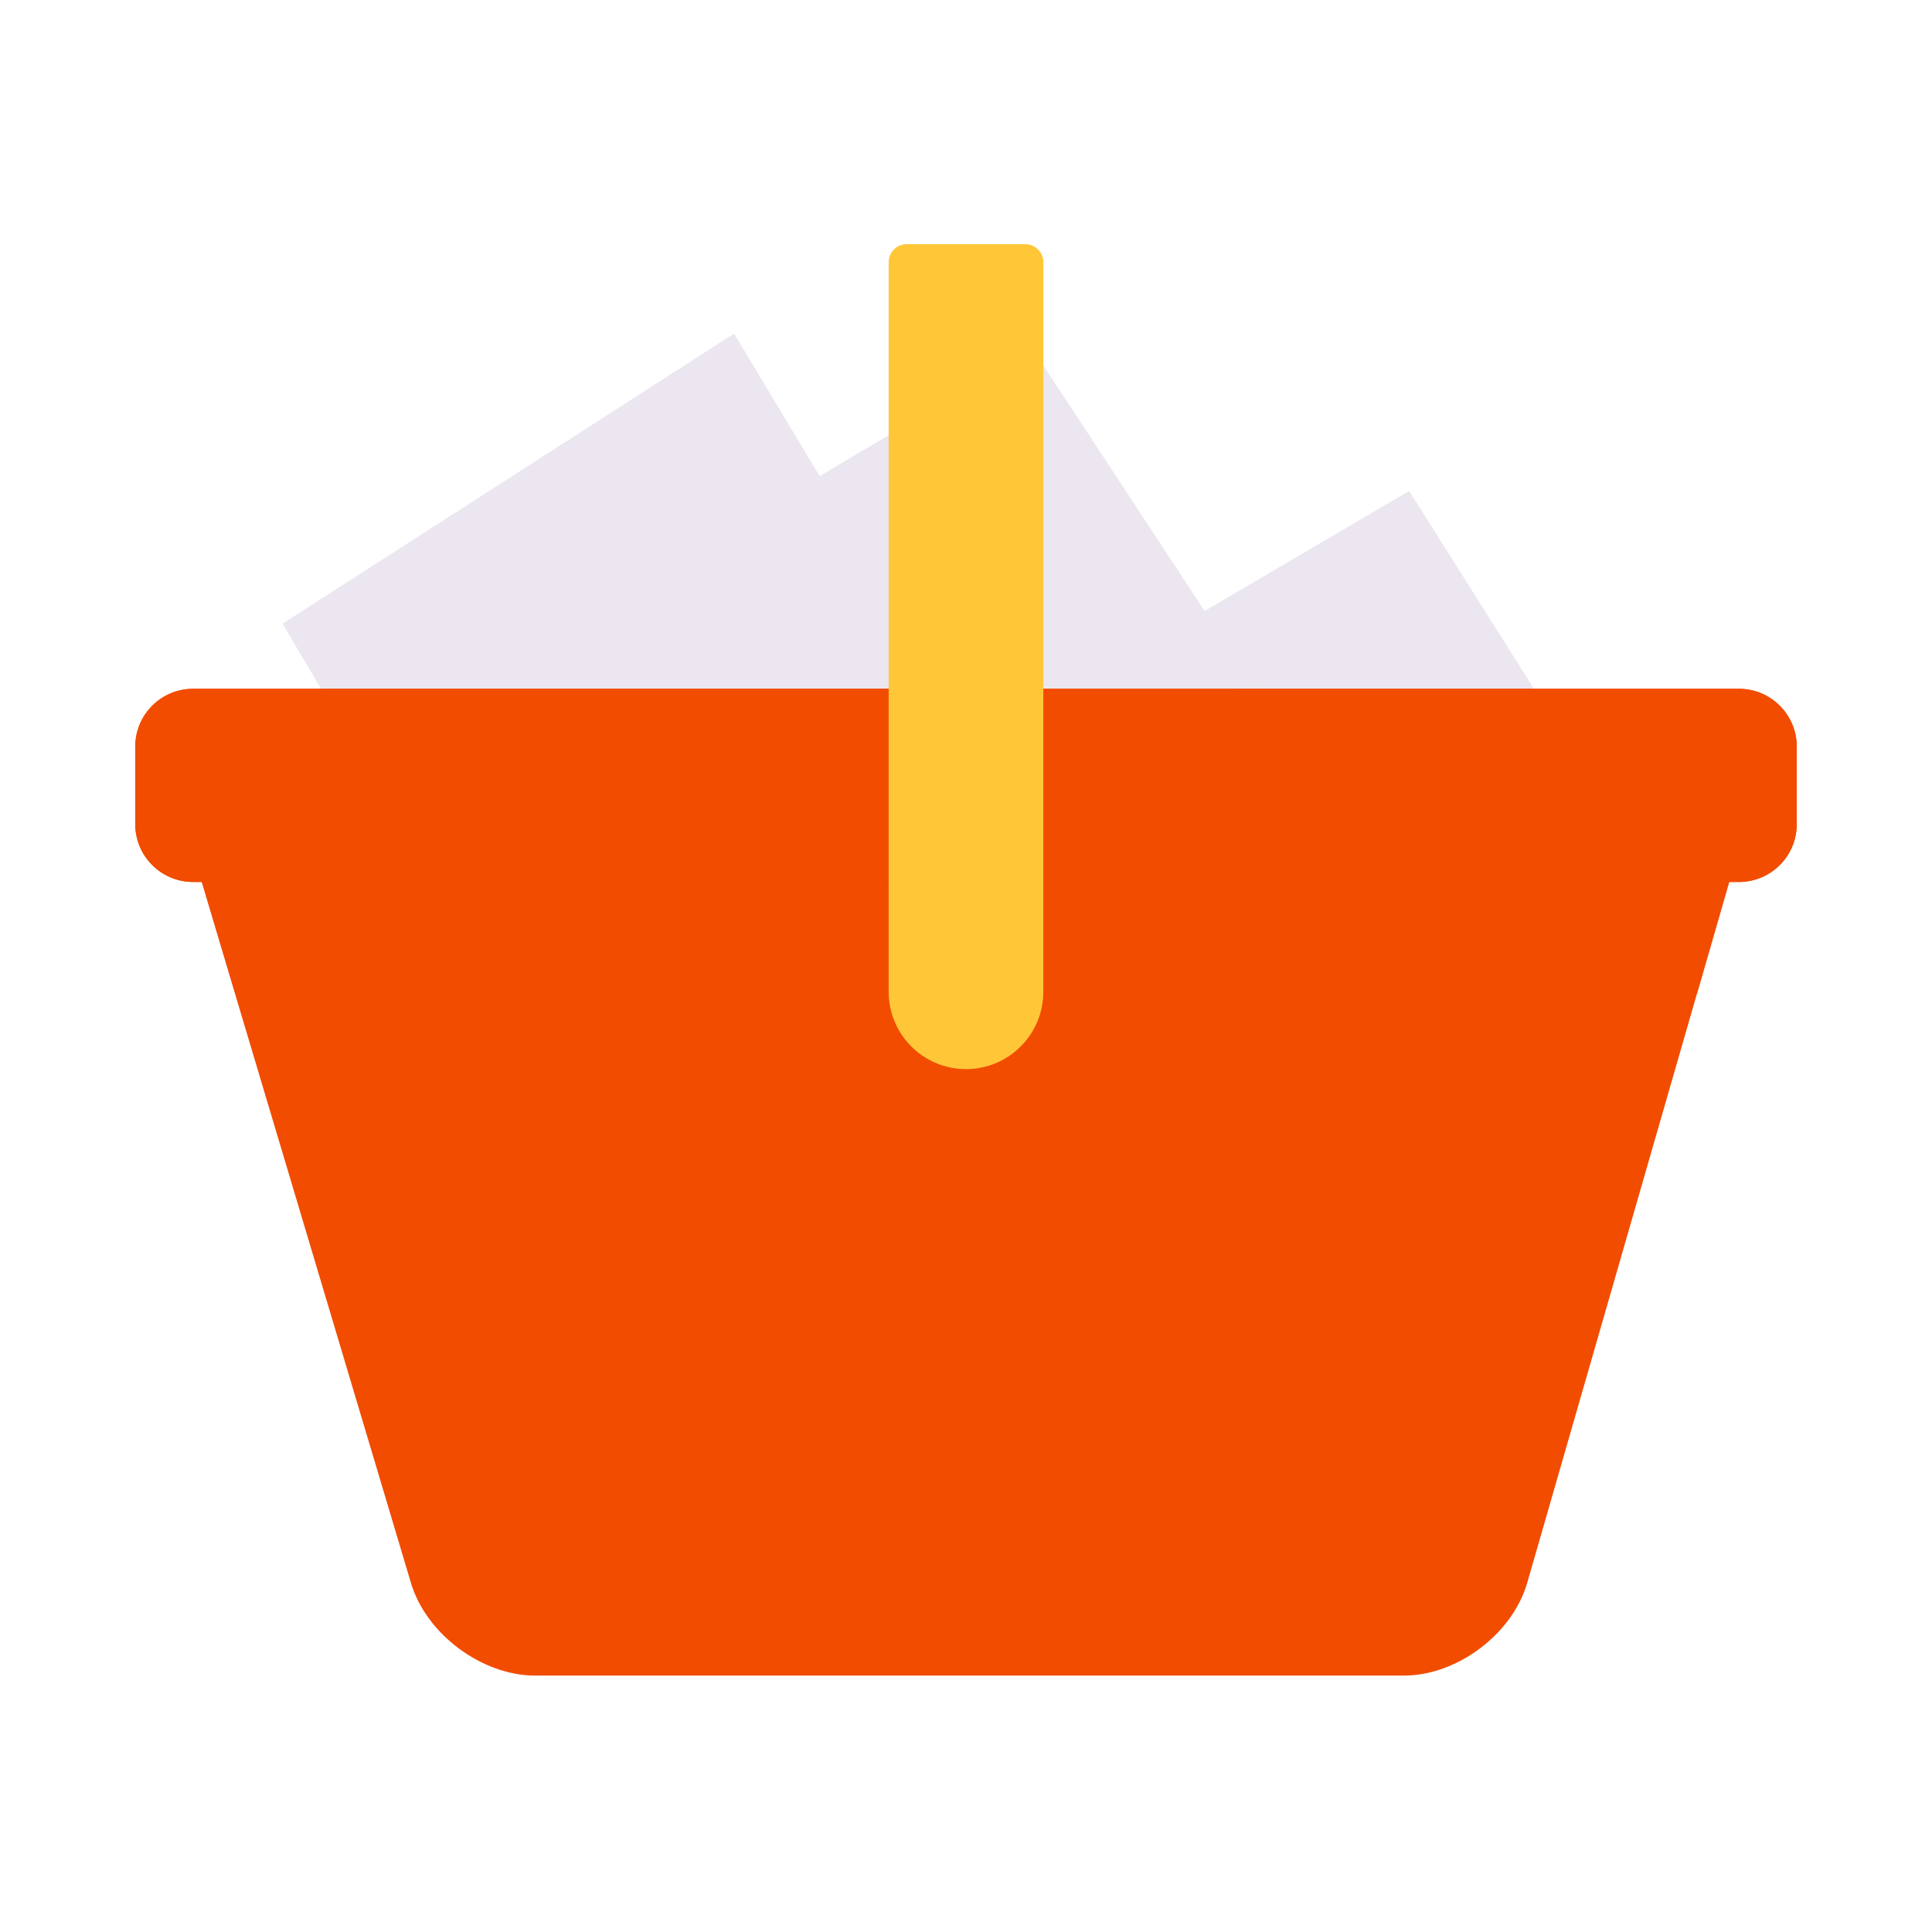 <?xml version="1.0" encoding="utf-8"?>
<!-- Generator: Adobe Illustrator 24.0.2, SVG Export Plug-In . SVG Version: 6.00 Build 0)  -->
<svg version="1.1" id="Warstwa_1" xmlns="http://www.w3.org/2000/svg" xmlns:xlink="http://www.w3.org/1999/xlink" x="0px" y="0px"
	 viewBox="0 0 430 430" style="enable-background:new 0 0 430 430;" xml:space="preserve">
<style type="text/css">
	.st0{fill:#ebe6ef;}
	.st1{opacity:0.5;}
	.st2{fill:#121331;}
	.st3{fill:#3A3347;}
	.st4{fill:#4BB3FD;}
	.st5{fill:#f24c00;}
	.st6{fill:#ffc738;}
	.st7{fill:#2CA58D;}
	.st8{display:none;}
	.st9{display:inline;fill:none;stroke:#121331;stroke-width:7;stroke-linecap:round;stroke-linejoin:round;}
	.st10{display:none;fill:none;stroke:#121331;stroke-width:7;stroke-linecap:round;stroke-linejoin:round;stroke-miterlimit:10;}
	.st11{fill:#F9C9C0;}
	.st12{fill:#F28BA8;}
	.st13{fill:#646E78;}
	.st14{fill:#B26836;}
	.st15{opacity:0.6;}
	.st16{opacity:0.7;}
	.st17{fill:#92140C;}
	.st18{opacity:0;}
	.st19{opacity:0.4;}
	.st20{opacity:0.8;}
	.st21{fill:none;}
	.st22{opacity:0.2;clip-path:url(#SVGID_2_);}
	.st23{opacity:0.2;clip-path:url(#SVGID_4_);}
	.st24{opacity:0.2;clip-path:url(#SVGID_6_);}
	.st25{opacity:0.2;clip-path:url(#SVGID_8_);}
	.st26{opacity:0.2;clip-path:url(#SVGID_10_);}
	.st27{opacity:0.2;clip-path:url(#SVGID_12_);}
	.st28{fill:#FFFFFF;}
</style>
<g>
	<polygon class="st0" points="279.26,153.3 209.11,153.3 181.22,106.73 229.85,77.78 264.3,130.23 266.87,134.13 266.87,134.14 
		267.14,134.56 	"/>
</g>
<g>
	<polygon class="st0" points="342.67,155.3 276.26,155.3 264.94,137.85 313.63,109.27 	"/>
</g>
<g class="st16">
	<polygon class="st0" points="279.26,153.3 209.11,153.3 181.22,106.73 229.85,77.78 264.3,130.23 266.87,134.13 266.87,134.14 
		267.14,134.56 	"/>
</g>
<g>
	<polygon class="st0" points="212.11,155.3 72.65,155.3 62.88,138.82 163.39,74.24 183.34,107.47 184,108.57 211.21,153.79 	"/>
</g>
<g>
	<path class="st5" d="M399.9,166.2v17.2c0,7.14-5.76,12.9-12.9,12.9h-2.15l-0.02,0.07l-7.15,24.8l-37.77,131.11
		c-3.29,11.4-15.59,20.65-27.45,20.65H119.12c-11.86,0-24.26-9.23-27.65-20.6L52.31,221.17l-6.16-20.66l-1.26-4.21H43
		c-7.14,0-12.9-5.76-12.9-12.9v-17.2c0-7.14,5.76-12.9,12.9-12.9h344C394.14,153.3,399.9,159.06,399.9,166.2z"/>
</g>
<g>
	<path class="st5" d="M399.9,166.2v17.2c0,7.14-5.76,12.9-12.9,12.9h-2.15l-0.02,0.07H44.91l-0.02-0.07H43
		c-7.14,0-12.9-5.76-12.9-12.9v-17.2c0-7.14,5.76-12.9,12.9-12.9h344C394.14,153.3,399.9,159.06,399.9,166.2z"/>
</g>
<g class="st20">
	<g>
		<path class="st5" d="M257.83,345.35c-0.14,0-0.28-0.01-0.42-0.03c-1.92-0.23-3.29-1.97-3.06-3.89l10.92-90.95
			c0.23-1.92,1.98-3.29,3.89-3.06c1.92,0.23,3.29,1.97,3.06,3.89l-10.92,90.95C261.09,344.04,259.58,345.35,257.83,345.35z
			 M214.6,345.35c-0.01,0-0.01,0-0.02,0c-1.93-0.01-3.49-1.58-3.48-3.52l0.4-78.82c0.01-1.93,1.58-3.48,3.5-3.48
			c0.01,0,0.01,0,0.02,0c1.93,0.01,3.49,1.58,3.48,3.52l-0.4,78.82C218.09,343.79,216.52,345.35,214.6,345.35z M298.78,345.31
			c-0.27,0-0.54-0.03-0.81-0.09c-1.88-0.44-3.05-2.33-2.6-4.21l25.87-109.55c0.44-1.88,2.33-3.05,4.21-2.6
			c1.88,0.44,3.05,2.33,2.6,4.21l-25.87,109.55C301.81,344.22,300.37,345.31,298.78,345.31z M130.22,344.89
			c-1.59,0-3.03-1.1-3.41-2.71l-24.87-107.84c-0.43-1.88,0.74-3.76,2.62-4.2c1.88-0.44,3.76,0.74,4.2,2.62l24.87,107.84
			c0.43,1.88-0.74,3.76-2.62,4.2C130.74,344.86,130.48,344.89,130.22,344.89z M171.07,344.35c-1.76,0-3.28-1.33-3.47-3.12
			l-9.82-89.03c-0.21-1.92,1.17-3.65,3.09-3.86c1.92-0.21,3.65,1.17,3.86,3.1l9.82,89.03c0.21,1.92-1.17,3.65-3.09,3.86
			C171.32,344.34,171.19,344.35,171.07,344.35z"/>
	</g>
</g>
<g class="st1">
	<polygon class="st5" points="384.9,196.37 377.75,221.17 52.38,221.17 46.22,200.51 45.1,196.45 	"/>
</g>
<g>
	<path class="st6" d="M228.21,54.35c2.21,0,4,1.79,4,4v162.39c0,9.5-7.7,17.21-17.21,17.21s-17.21-7.71-17.21-17.21V58.35
		c0-2.21,1.79-4,4-4H228.21z"/>
</g>
</svg>
